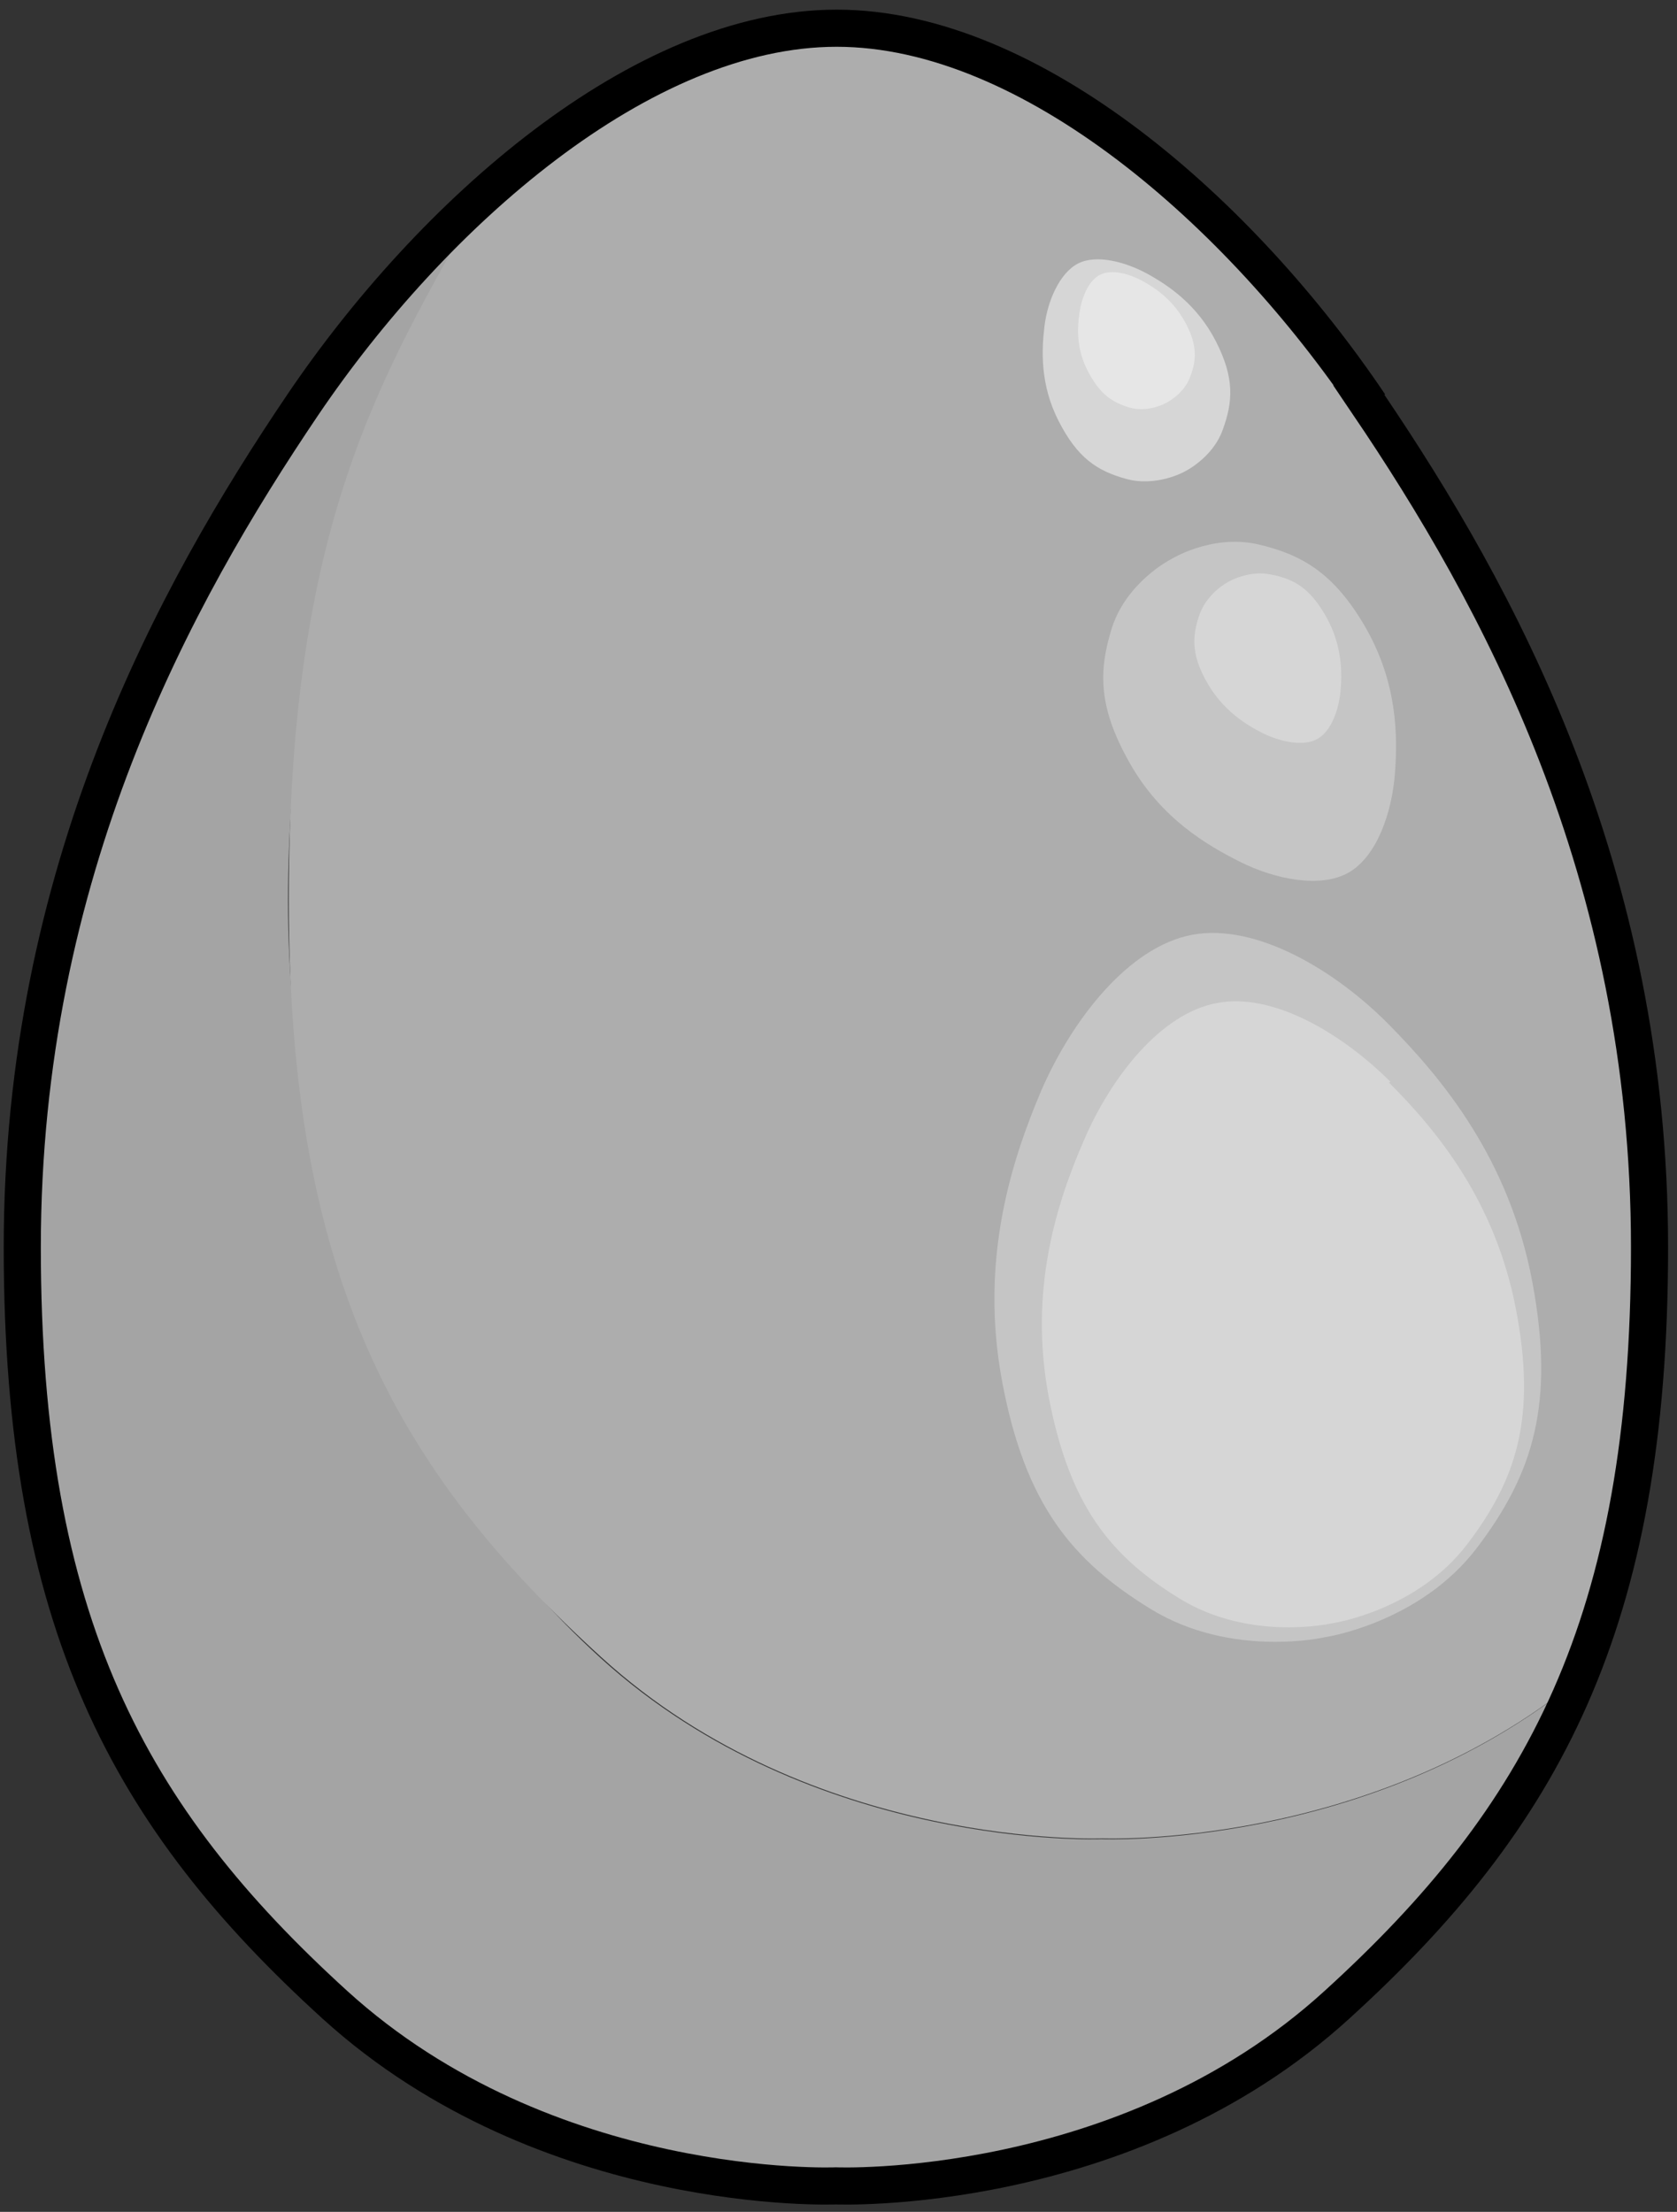 <?xml version="1.0" encoding="UTF-8"?>
<svg id="Layer_1" data-name="Layer 1" xmlns="http://www.w3.org/2000/svg" version="1.1" viewBox="0 0 225.9 297.9">
  <rect x="0" y="0" width="225.9" height="297.9" fill="#333333" stroke="none"/>
  <defs>
    <style>
      .cls-1 {
        opacity: .3;
      }

      .cls-1, .cls-2, .cls-3, .cls-4, .cls-5, .cls-6 {
        stroke-width: 0px;
      }

      .cls-1, .cls-3, .cls-4, .cls-6 {
        fill: #fff;
      }

      .cls-2 {
        fill: #adadad;
      }

      .cls-3 {
        opacity: .4;
      }

      .cls-4 {
        opacity: .5;
      }

      .cls-7 {
        fill: none;
        stroke: #000;
        stroke-miterlimit: 10;
        stroke-width: 5px;
      }

      .cls-5 {
        fill: #a4a4a4;
      }

      .cls-6 {
        opacity: .3;
      }
    </style>
  </defs>
  <path class="cls-5" d="M212.6,226.2c-7.1,17.2-17.9,30.6-32.5,43.9-28.5,26-67.5,24.4-67.5,24.4,0,0-39,1.6-67.5-24.4C17.4,244.8,3,218.7,3,168S23.5,80.1,40.9,54.5c6.6-9.8,14.9-19.6,24-27.9-13.7,24-26.1,55.3-26.1,94.7s14.4,76.8,42.1,102c28.6,26,67.5,24.4,67.5,24.4,0,0,36.1,1.5,64.2-21.5Z"/>
  <path class="cls-2" d="M222.3,168c0,24.1-3.2,42.6-9.6,58.1-28.1,23-64.2,21.5-64.2,21.5,0,0-39,1.6-67.5-24.4-27.7-25.2-42.1-51.3-42.1-102s12.4-70.6,26.1-94.7c14.6-13.3,31.6-22.8,47.8-22.8,26.3,0,54.5,25,71.8,50.7h-.1c17.4,25.7,37.9,62.9,37.9,113.6Z"/>
  <path class="cls-7" d="M184.5,54.5C167.2,28.8,139,3.8,112.7,3.8S58.2,28.8,40.8,54.5C23.5,80.1,3,117.4,3,168s14.4,76.8,42.1,102c28.6,26,67.5,24.4,67.5,24.4,0,0,39,1.6,67.5-24.4,27.7-25.2,42.1-51.3,42.1-102s-20.5-87.9-37.9-113.6h.1Z"/>
  <path class="cls-4" d="M154.6,36.9c-2.9-1.6-6.9-2.7-9.4-1.4s-4.1,5.1-4.5,8.4c-.4,3.3-.6,7.9,1.9,12.8s5.1,6.7,9.1,7.8c4,1.1,7.7-.9,7.7-.9,0,0,3.9-1.8,5.3-5.7,1.4-3.8,1.6-7-.9-11.9s-6.3-7.5-9.2-9.1h0Z"/>
  <path class="cls-1" d="M187.1,138c-7.2-7.3-17.9-13.7-26.5-12.1-8.6,1.6-16.2,11.5-20.3,20.9-4,9.4-8.4,22.8-5.3,39.3,3.1,16.5,9.4,24.1,20,30.6,10.9,6.7,23.5,3.8,23.5,3.8,0,0,12.8-1.9,20.5-12.1,7.5-9.9,10.5-19.3,7.4-35.8s-12.1-27.3-19.3-34.6h0Z"/>
  <path class="cls-6" d="M167.1,116.1c4.6,2.3,10.8,3.6,14.6,1.4s5.8-8.1,6.2-13.3c.4-5.2.3-12.2-3.9-19.6-4.2-7.3-8.5-9.9-14.6-11.3-6.3-1.4-11.8,2.1-11.8,2.1,0,0-5.8,3-7.8,9.1-1.9,6-1.8,10.9,2.4,18.3s10.3,11,14.9,13.3h0Z"/>
  <path class="cls-6" d="M170.2,98.8c2.3,1.1,5.4,1.8,7.3.7s2.9-4.1,3.1-6.7c.2-2.6.1-6.1-2-9.8s-4.2-5-7.3-5.6c-3.1-.7-5.9,1-5.9,1,0,0-2.9,1.5-3.9,4.6-1,3-.9,5.5,1.2,9.1s5.1,5.5,7.5,6.7h0Z"/>
  <path class="cls-3" d="M154,37.9c-1.8-1-4.2-1.7-5.8-.9s-2.5,3.1-2.8,5.2c-.3,2.1-.4,4.9,1.2,7.9s3.2,4.1,5.6,4.8c2.5.7,4.8-.6,4.8-.6,0,0,2.4-1.1,3.3-3.5.9-2.3,1-4.3-.6-7.3s-3.9-4.6-5.7-5.6h0Z"/>
  <path class="cls-1" d="M187.3,145.7c-6.4-6.4-15.8-12.1-23.4-10.6-7.6,1.4-14.3,10.1-17.9,18.5-3.6,8.3-7.5,20.1-4.7,34.7,2.8,14.5,8.3,21.3,17.6,27,9.6,5.9,20.7,3.3,20.7,3.3,0,0,11.3-1.7,18.1-10.7,6.6-8.7,9.3-17,6.5-31.6s-10.7-24.1-17.1-30.5h0Z"/>
</svg>